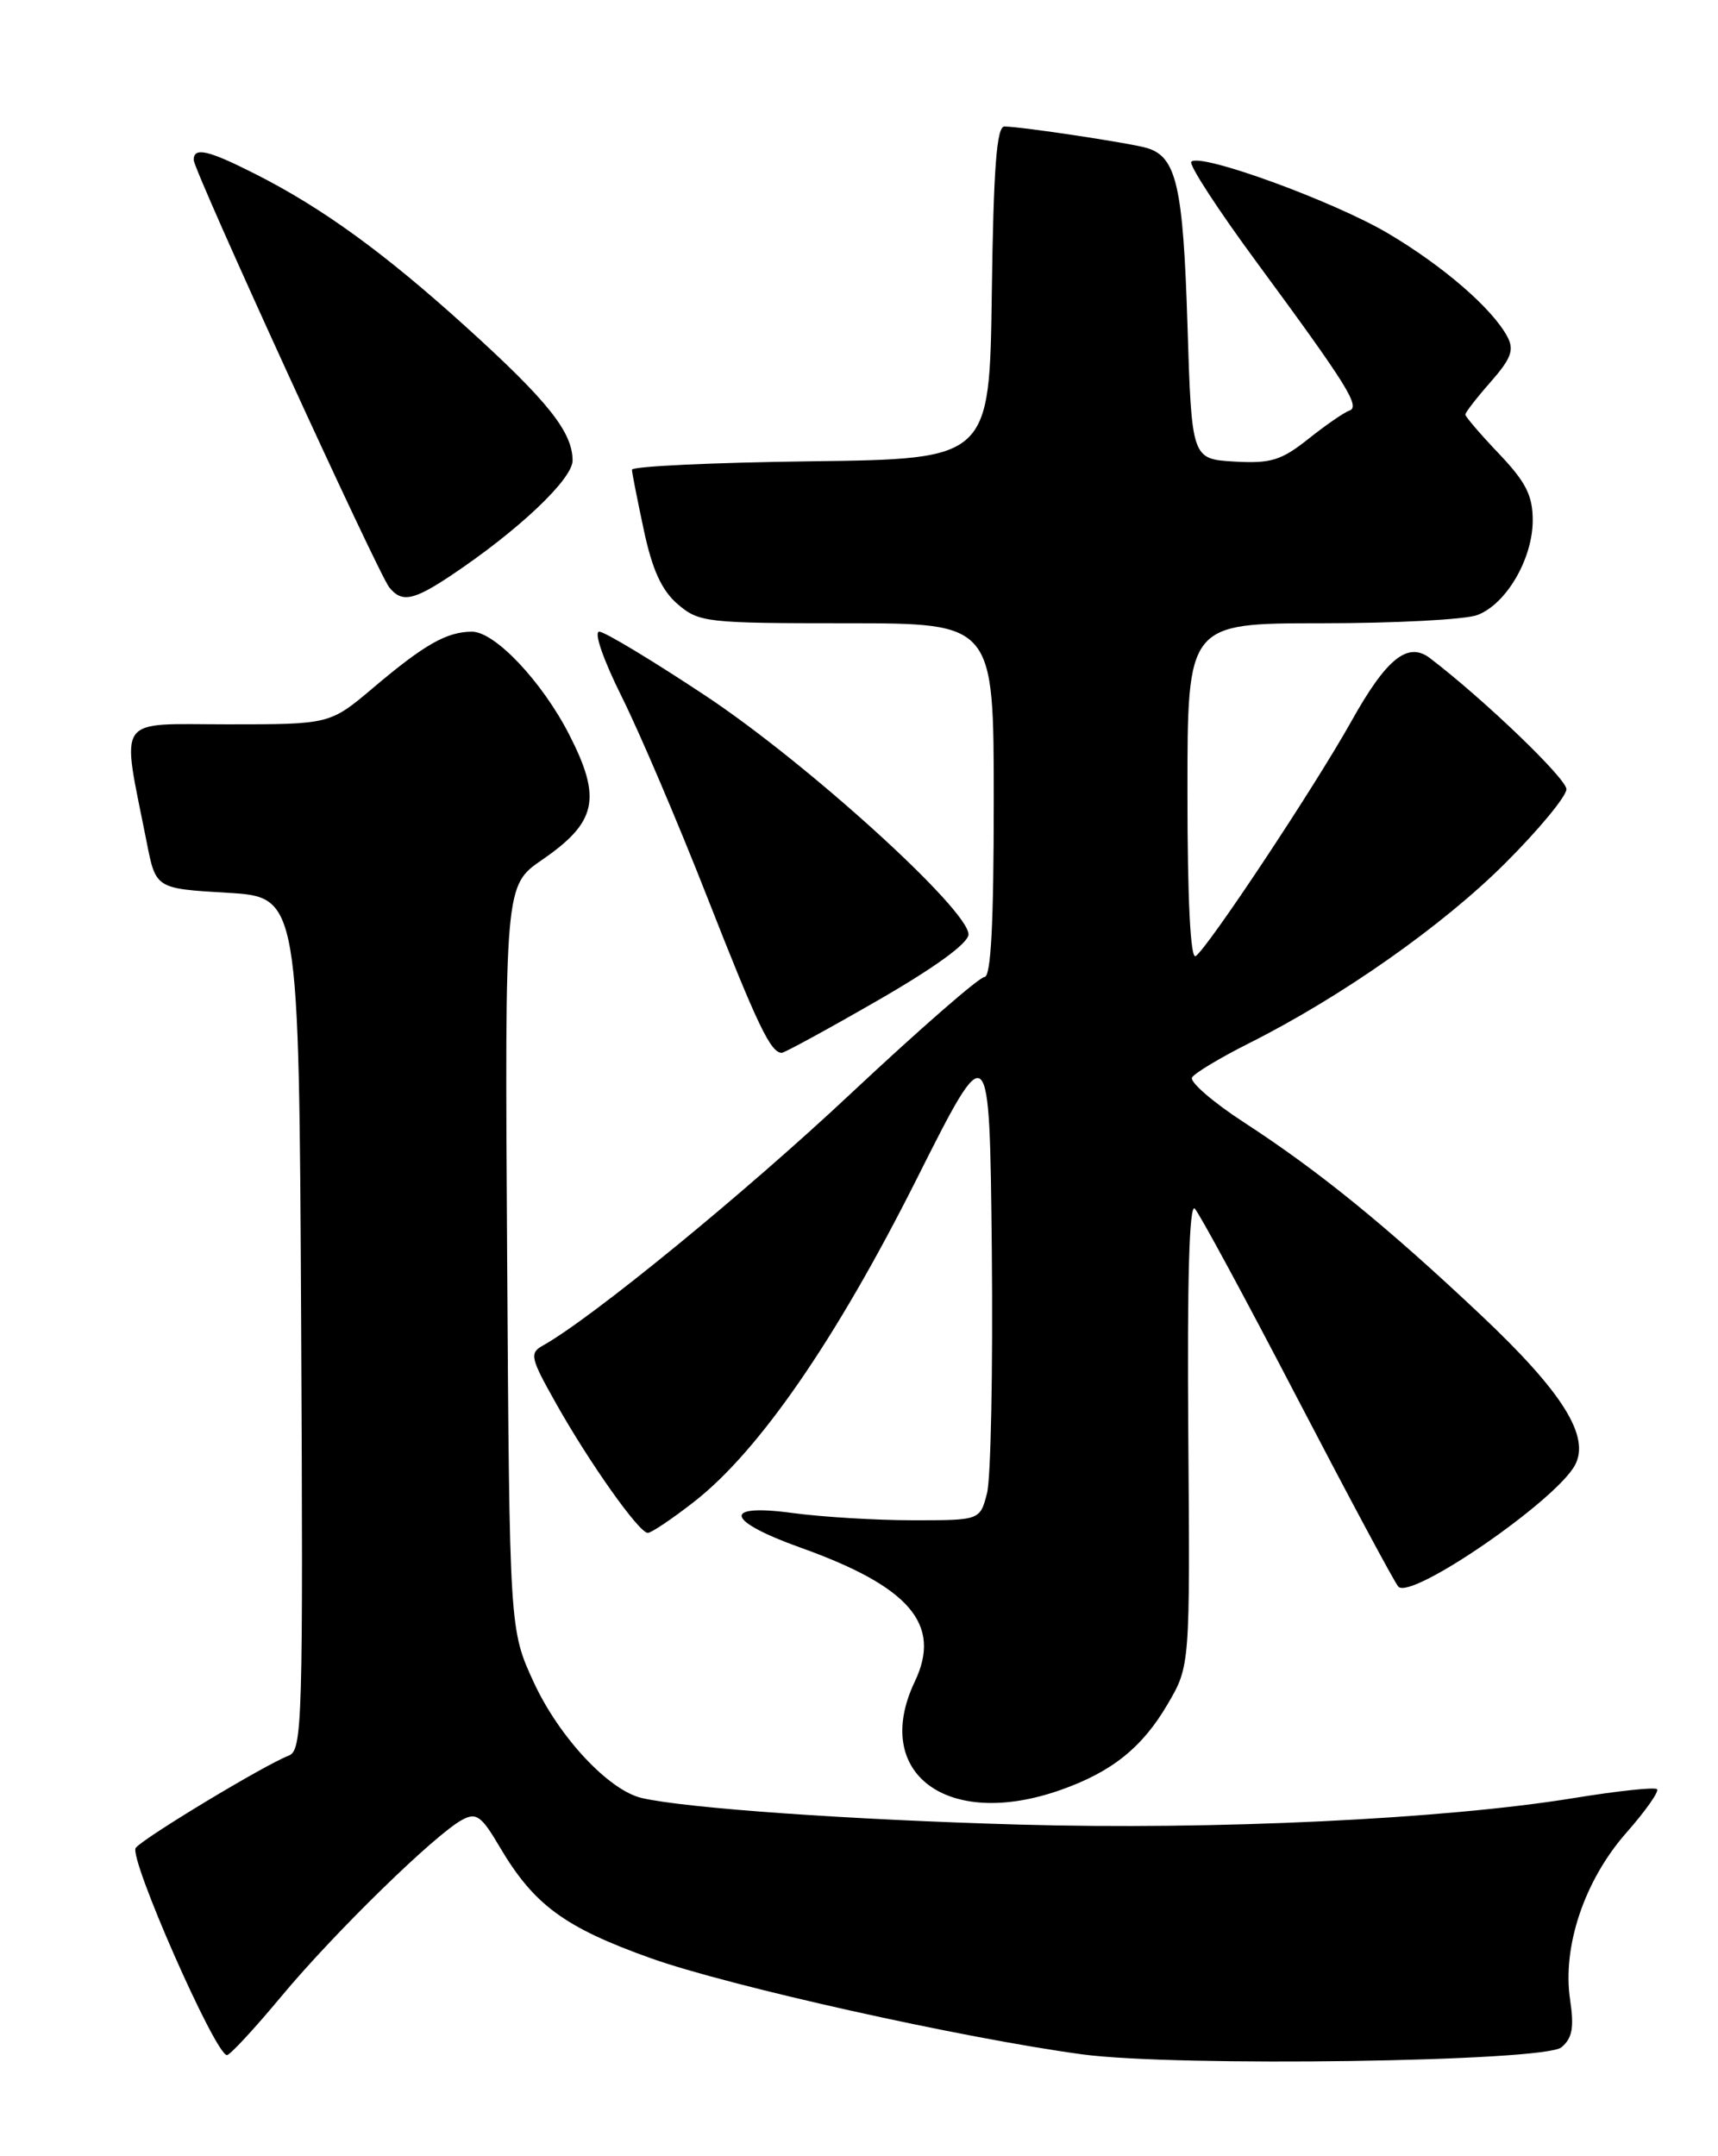 <?xml version="1.0" encoding="UTF-8" standalone="no"?>
<!DOCTYPE svg PUBLIC "-//W3C//DTD SVG 1.1//EN" "http://www.w3.org/Graphics/SVG/1.1/DTD/svg11.dtd" >
<svg xmlns="http://www.w3.org/2000/svg" xmlns:xlink="http://www.w3.org/1999/xlink" version="1.1" viewBox="0 0 204 256">
 <g >
 <path fill="currentColor"
d=" M 185.40 243.08 C 186.70 242.00 186.93 240.75 186.44 237.44 C 185.49 231.13 188.14 223.26 193.10 217.62 C 195.38 215.03 197.03 212.70 196.76 212.43 C 196.50 212.16 192.05 212.64 186.89 213.48 C 171.52 215.99 144.20 217.29 121.00 216.63 C 100.91 216.06 81.48 214.69 76.22 213.48 C 72.29 212.57 66.40 206.27 63.39 199.76 C 60.50 193.50 60.50 193.50 60.22 149.32 C 59.94 105.14 59.94 105.14 64.35 102.10 C 70.87 97.62 71.48 94.82 67.59 87.22 C 64.37 80.93 58.77 75.00 56.05 75.00 C 53.07 75.00 50.40 76.51 44.34 81.64 C 39.18 86.00 39.18 86.00 27.08 86.00 C 13.51 86.00 14.40 84.71 17.42 100.00 C 18.50 105.50 18.50 105.50 27.00 106.00 C 35.50 106.50 35.50 106.50 35.76 157.14 C 36.00 204.60 35.91 207.82 34.27 208.45 C 31.42 209.54 17.09 218.18 16.12 219.39 C 15.23 220.49 25.57 244.00 26.95 244.00 C 27.31 244.00 30.23 240.85 33.44 236.99 C 39.71 229.46 51.68 217.78 54.87 216.07 C 56.56 215.16 57.16 215.59 59.32 219.26 C 63.39 226.16 66.99 228.82 77.26 232.49 C 86.55 235.81 114.29 241.99 128.50 243.91 C 139.68 245.42 183.35 244.79 185.40 243.08 Z  M 125.94 212.52 C 132.02 210.38 135.64 207.48 138.65 202.33 C 141.31 197.79 141.31 197.79 141.10 170.15 C 140.96 151.98 141.22 142.84 141.87 143.50 C 142.41 144.05 147.89 154.18 154.04 166.00 C 160.20 177.82 165.60 187.90 166.04 188.38 C 167.56 190.01 184.76 178.18 187.02 173.95 C 188.85 170.54 185.53 165.26 175.84 156.13 C 164.61 145.54 156.59 139.03 147.73 133.27 C 144.01 130.85 141.23 128.44 141.55 127.92 C 141.88 127.39 144.93 125.56 148.32 123.86 C 159.29 118.35 171.32 109.90 178.75 102.47 C 182.74 98.49 186.00 94.54 186.00 93.70 C 186.00 92.44 176.24 83.06 169.81 78.15 C 167.18 76.13 164.64 78.16 160.48 85.61 C 156.08 93.48 143.35 112.66 141.97 113.52 C 141.36 113.90 141.00 106.77 141.00 94.06 C 141.00 74.00 141.00 74.00 156.93 74.00 C 165.70 74.00 174.02 73.56 175.43 73.02 C 178.86 71.72 181.99 66.36 182.00 61.79 C 182.00 58.83 181.19 57.24 178.00 53.88 C 175.80 51.57 174.00 49.47 174.00 49.22 C 174.00 48.97 175.35 47.22 177.01 45.34 C 179.45 42.56 179.82 41.54 178.99 39.98 C 177.20 36.63 171.39 31.60 164.84 27.72 C 158.37 23.89 142.54 18.12 141.46 19.20 C 141.13 19.53 144.63 24.91 149.23 31.15 C 160.02 45.81 161.58 48.31 160.21 48.76 C 159.61 48.96 157.42 50.47 155.36 52.11 C 152.14 54.67 150.90 55.05 146.56 54.80 C 141.50 54.50 141.50 54.50 141.00 38.50 C 140.49 22.16 139.70 18.66 136.25 17.59 C 134.43 17.02 121.43 15.05 119.27 15.02 C 118.35 15.00 117.97 19.93 117.77 34.75 C 117.50 54.50 117.50 54.50 96.25 54.77 C 84.56 54.92 75.02 55.37 75.04 55.77 C 75.05 56.17 75.70 59.42 76.46 62.99 C 77.46 67.67 78.58 70.11 80.48 71.74 C 83.00 73.90 83.88 74.00 100.56 74.00 C 118.00 74.00 118.00 74.00 118.00 95.00 C 118.00 109.66 117.67 116.00 116.90 116.00 C 116.29 116.00 109.17 122.21 101.07 129.80 C 88.44 141.65 70.28 156.51 64.44 159.77 C 62.85 160.66 62.99 161.24 66.02 166.62 C 70.00 173.70 75.88 182.00 76.92 182.00 C 77.33 182.00 79.81 180.34 82.42 178.30 C 90.10 172.32 99.25 159.07 108.77 140.14 C 117.50 122.77 117.50 122.77 117.77 148.43 C 117.91 162.54 117.66 175.53 117.20 177.29 C 116.37 180.50 116.37 180.50 108.43 180.50 C 104.07 180.50 97.63 180.11 94.13 179.64 C 85.67 178.49 86.13 180.55 95.06 183.75 C 108.04 188.39 111.86 192.87 108.63 199.64 C 103.44 210.54 112.48 217.27 125.94 212.52 Z  M 104.21 118.79 C 111.02 114.87 115.00 111.98 115.00 110.94 C 115.00 108.00 96.00 90.74 83.92 82.70 C 77.55 78.47 71.80 75.00 71.16 75.00 C 70.48 75.00 71.63 78.32 73.84 82.75 C 75.96 87.01 80.52 97.70 83.97 106.50 C 89.95 121.74 91.51 125.00 92.83 125.00 C 93.15 125.00 98.27 122.21 104.21 118.79 Z  M 53.52 68.35 C 61.51 63.02 68.00 56.89 67.99 54.67 C 67.98 51.29 65.05 47.61 55.41 38.88 C 45.63 30.02 38.27 24.68 30.28 20.64 C 24.69 17.81 23.00 17.43 23.00 18.99 C 23.00 20.26 44.89 68.09 46.23 69.75 C 47.71 71.57 49.07 71.31 53.52 68.35 Z "/>
</g>
</svg>